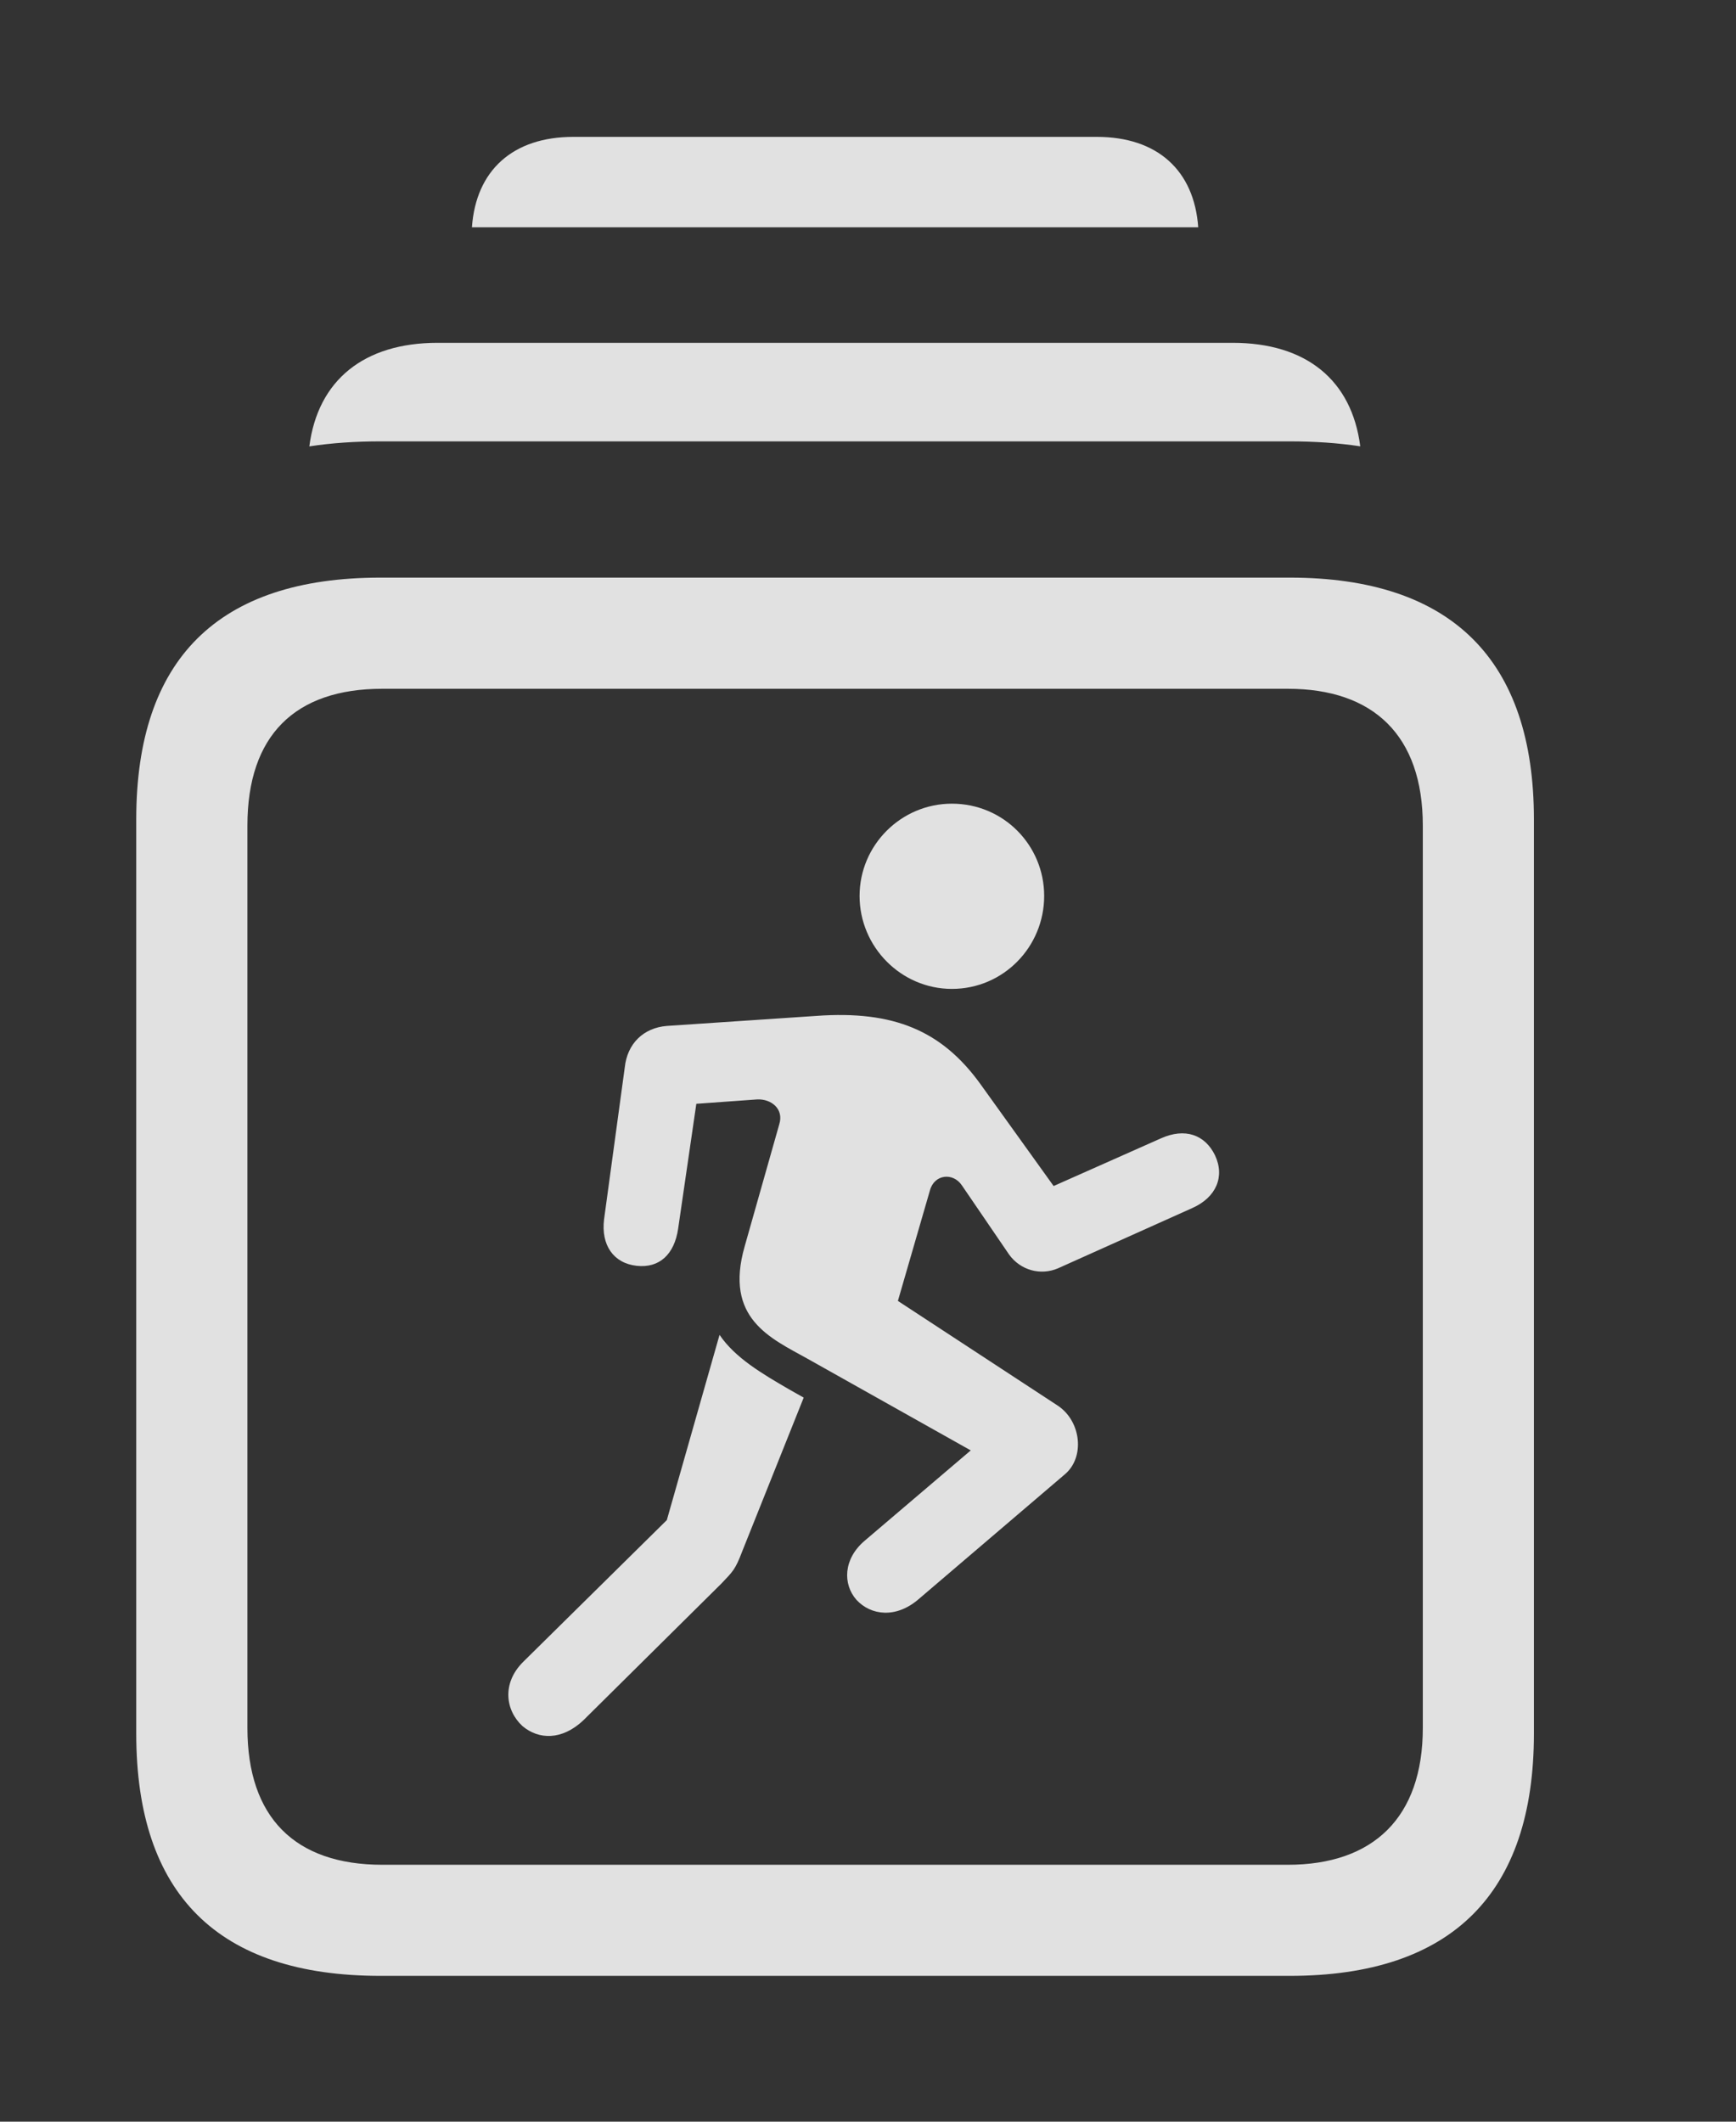 <svg width="27" height="33" viewBox="0 0 27 33" fill="none" xmlns="http://www.w3.org/2000/svg">
<rect x="0" y="0" width="27" height="33" fill="#333333" stroke="none"/>
<g clip-path="url(#clip0_78_40)">
<path d="M18.636 3.535H7.34C7.402 2.649 7.977 2.129 8.916 2.129H17.06C17.999 2.129 18.573 2.649 18.636 3.535Z" fill="white" fill-opacity="0.85"/>
<path d="M21.156 6.942C20.809 6.889 20.442 6.865 20.058 6.865H5.918C5.531 6.865 5.16 6.889 4.811 6.943C4.944 5.913 5.66 5.332 6.807 5.332H19.17C20.317 5.332 21.024 5.913 21.156 6.942Z" fill="white" fill-opacity="0.85"/>
<path d="M5.918 30.732H20.059C22.578 30.732 23.857 29.453 23.857 26.963V12.744C23.857 10.264 22.578 8.984 20.059 8.984H5.918C3.389 8.984 2.119 10.254 2.119 12.744V26.963C2.119 29.463 3.389 30.732 5.918 30.732ZM5.947 29.004C4.59 29.004 3.848 28.271 3.848 26.875V12.842C3.848 11.435 4.59 10.713 5.947 10.713H20.029C21.357 10.713 22.129 11.435 22.129 12.842V26.875C22.129 28.271 21.357 29.004 20.029 29.004H5.947Z" fill="white" fill-opacity="0.85"/>
<path d="M14.805 15.381C15.606 15.381 16.24 14.727 16.24 13.935C16.24 13.145 15.606 12.5 14.805 12.5C14.014 12.5 13.369 13.145 13.369 13.935C13.369 14.727 14.014 15.381 14.805 15.381ZM12.559 21.133L15.098 22.559L13.447 23.965C13.115 24.248 13.106 24.639 13.32 24.883C13.545 25.127 13.936 25.176 14.287 24.873L16.563 22.93C16.875 22.666 16.817 22.109 16.455 21.865L13.965 20.234L14.463 18.516C14.531 18.262 14.824 18.232 14.961 18.438L15.694 19.512C15.869 19.756 16.182 19.844 16.455 19.727L18.545 18.789C18.916 18.623 19.053 18.301 18.897 17.969C18.74 17.646 18.428 17.539 18.057 17.705L16.387 18.447L15.244 16.855C14.649 16.035 13.906 15.713 12.695 15.801L10.371 15.957C10.01 15.986 9.756 16.23 9.717 16.602L9.395 18.965C9.346 19.365 9.541 19.648 9.902 19.688C10.254 19.727 10.488 19.512 10.547 19.111L10.83 17.168L11.777 17.1C11.992 17.09 12.197 17.246 12.119 17.49L11.582 19.385C11.26 20.508 11.982 20.811 12.559 21.133ZM8.125 26.846C8.379 27.061 8.74 27.07 9.072 26.758L11.221 24.629C11.397 24.443 11.436 24.414 11.543 24.131L12.5 21.738L12.275 21.611C11.856 21.367 11.436 21.123 11.191 20.762L10.371 23.643L8.135 25.85C7.803 26.182 7.861 26.602 8.125 26.846Z" fill="white" fill-opacity="0.85"/>
</g>
<defs>
<clipPath id="clip0_78_40">
<rect width="26.338" height="32.842" fill="white"/>
</clipPath>
</defs>
</svg>
